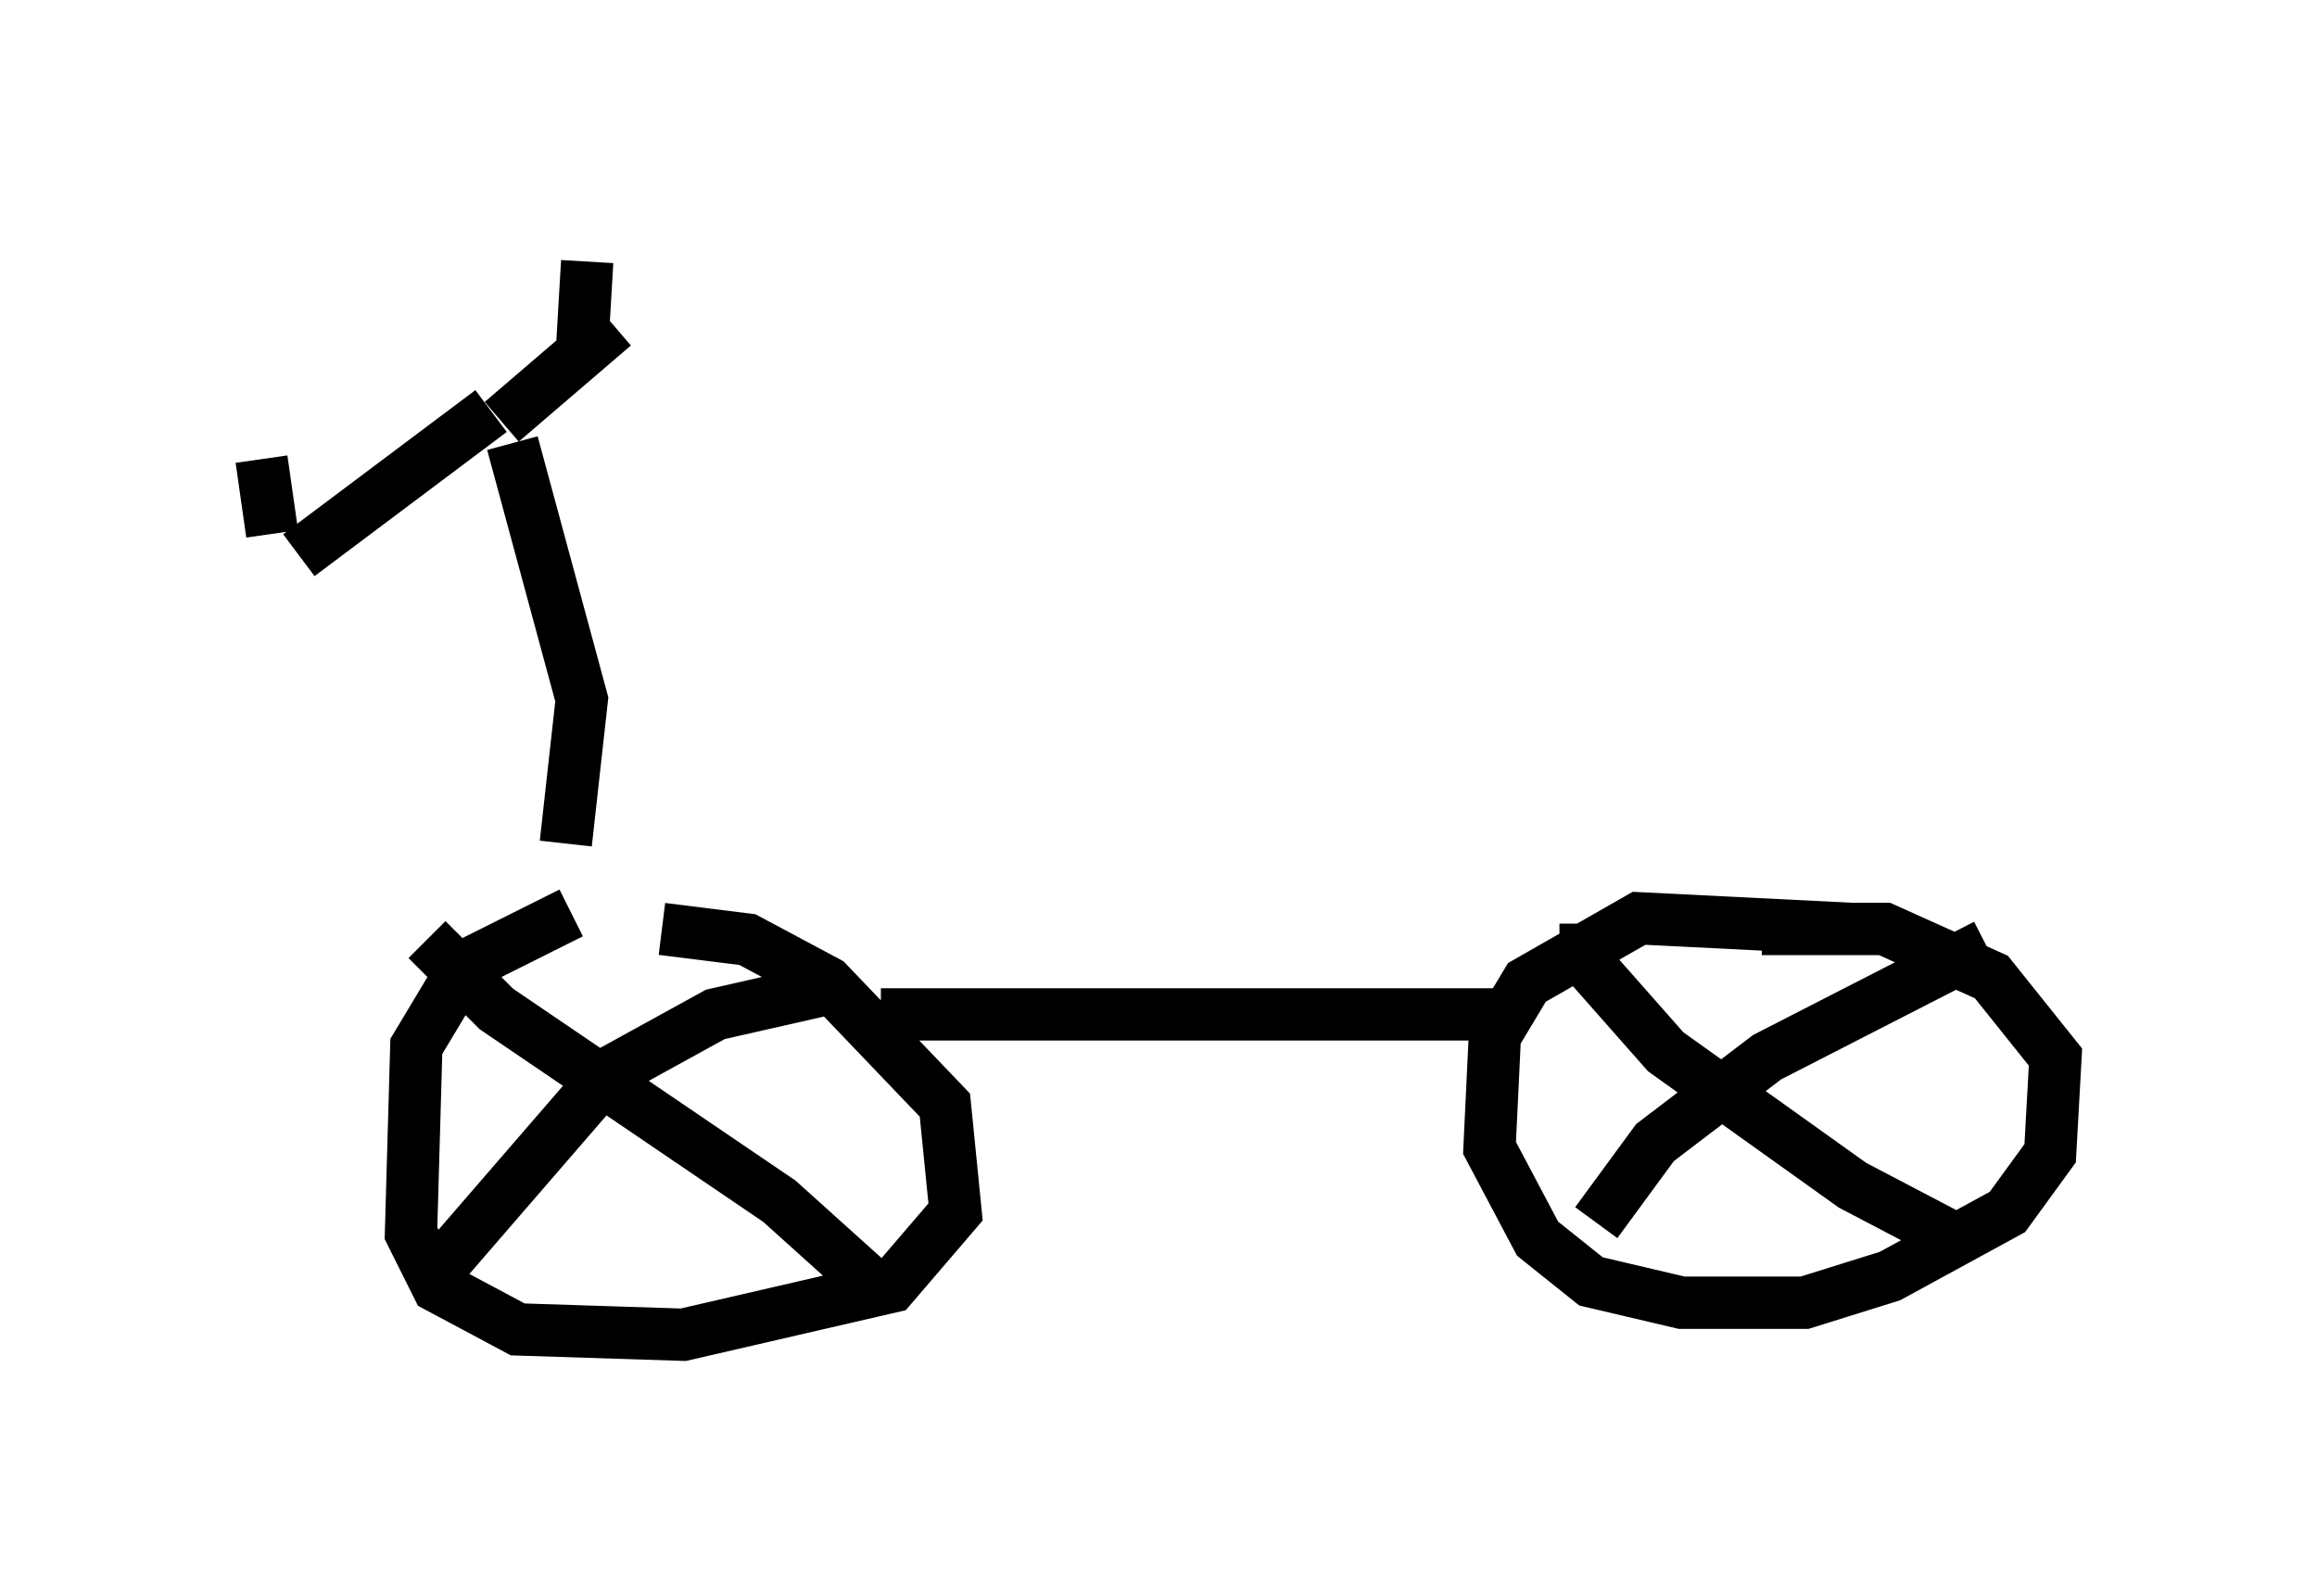 <?xml version="1.0" encoding="utf-8" ?>
<svg baseProfile="full" height="30.519" version="1.1" width="44.3" xmlns="http://www.w3.org/2000/svg" xmlns:ev="http://www.w3.org/2001/xml-events" xmlns:xlink="http://www.w3.org/1999/xlink"><defs /><rect fill="white" height="30.519" width="44.3" x="0" y="0" /><path d="M14.086, 17.046 m-3.165, 0.408 l-2.042, 1.021 -0.919, 1.531 l-0.102, 3.573 0.51, 1.021 l1.531, 0.817 3.165, 0.102 l3.981, -0.919 1.225, -1.429 l-0.204, -2.042 -2.246, -2.348 l-1.531, -0.817 -1.633, -0.204 m-4.492, 0.204 l1.327, 1.327 5.41, 3.675 l2.042, 1.838 m-8.575, -0.51 l3.267, -3.777 2.042, -1.123 l2.246, -0.51 m0.919, 0.51 l12.25, 0.0 m6.329, -1.633 l-4.083, -0.204 -2.144, 1.225 l-0.613, 1.021 -0.102, 2.144 l0.919, 1.735 1.021, 0.817 l1.735, 0.408 2.348, 0.0 l1.633, -0.51 2.246, -1.225 l0.817, -1.123 0.102, -1.838 l-1.225, -1.531 -2.042, -0.919 l-2.348, 0.0 m-3.369, -0.102 l0.0, 0.715 1.531, 1.735 l3.573, 2.552 2.144, 1.123 m-7.044, -0.408 l1.123, -1.531 2.144, -1.633 l4.185, -2.144 m-27.154, -1.94 l0.306, -2.756 -1.327, -4.9 m-0.204, -0.408 l2.144, -1.838 m-2.348, 1.633 l-3.675, 2.756 m-0.51, -0.408 l-0.204, -1.429 m6.125, -2.042 l0.102, -1.735 " fill="none" stroke="black" stroke-width="1" /></svg>